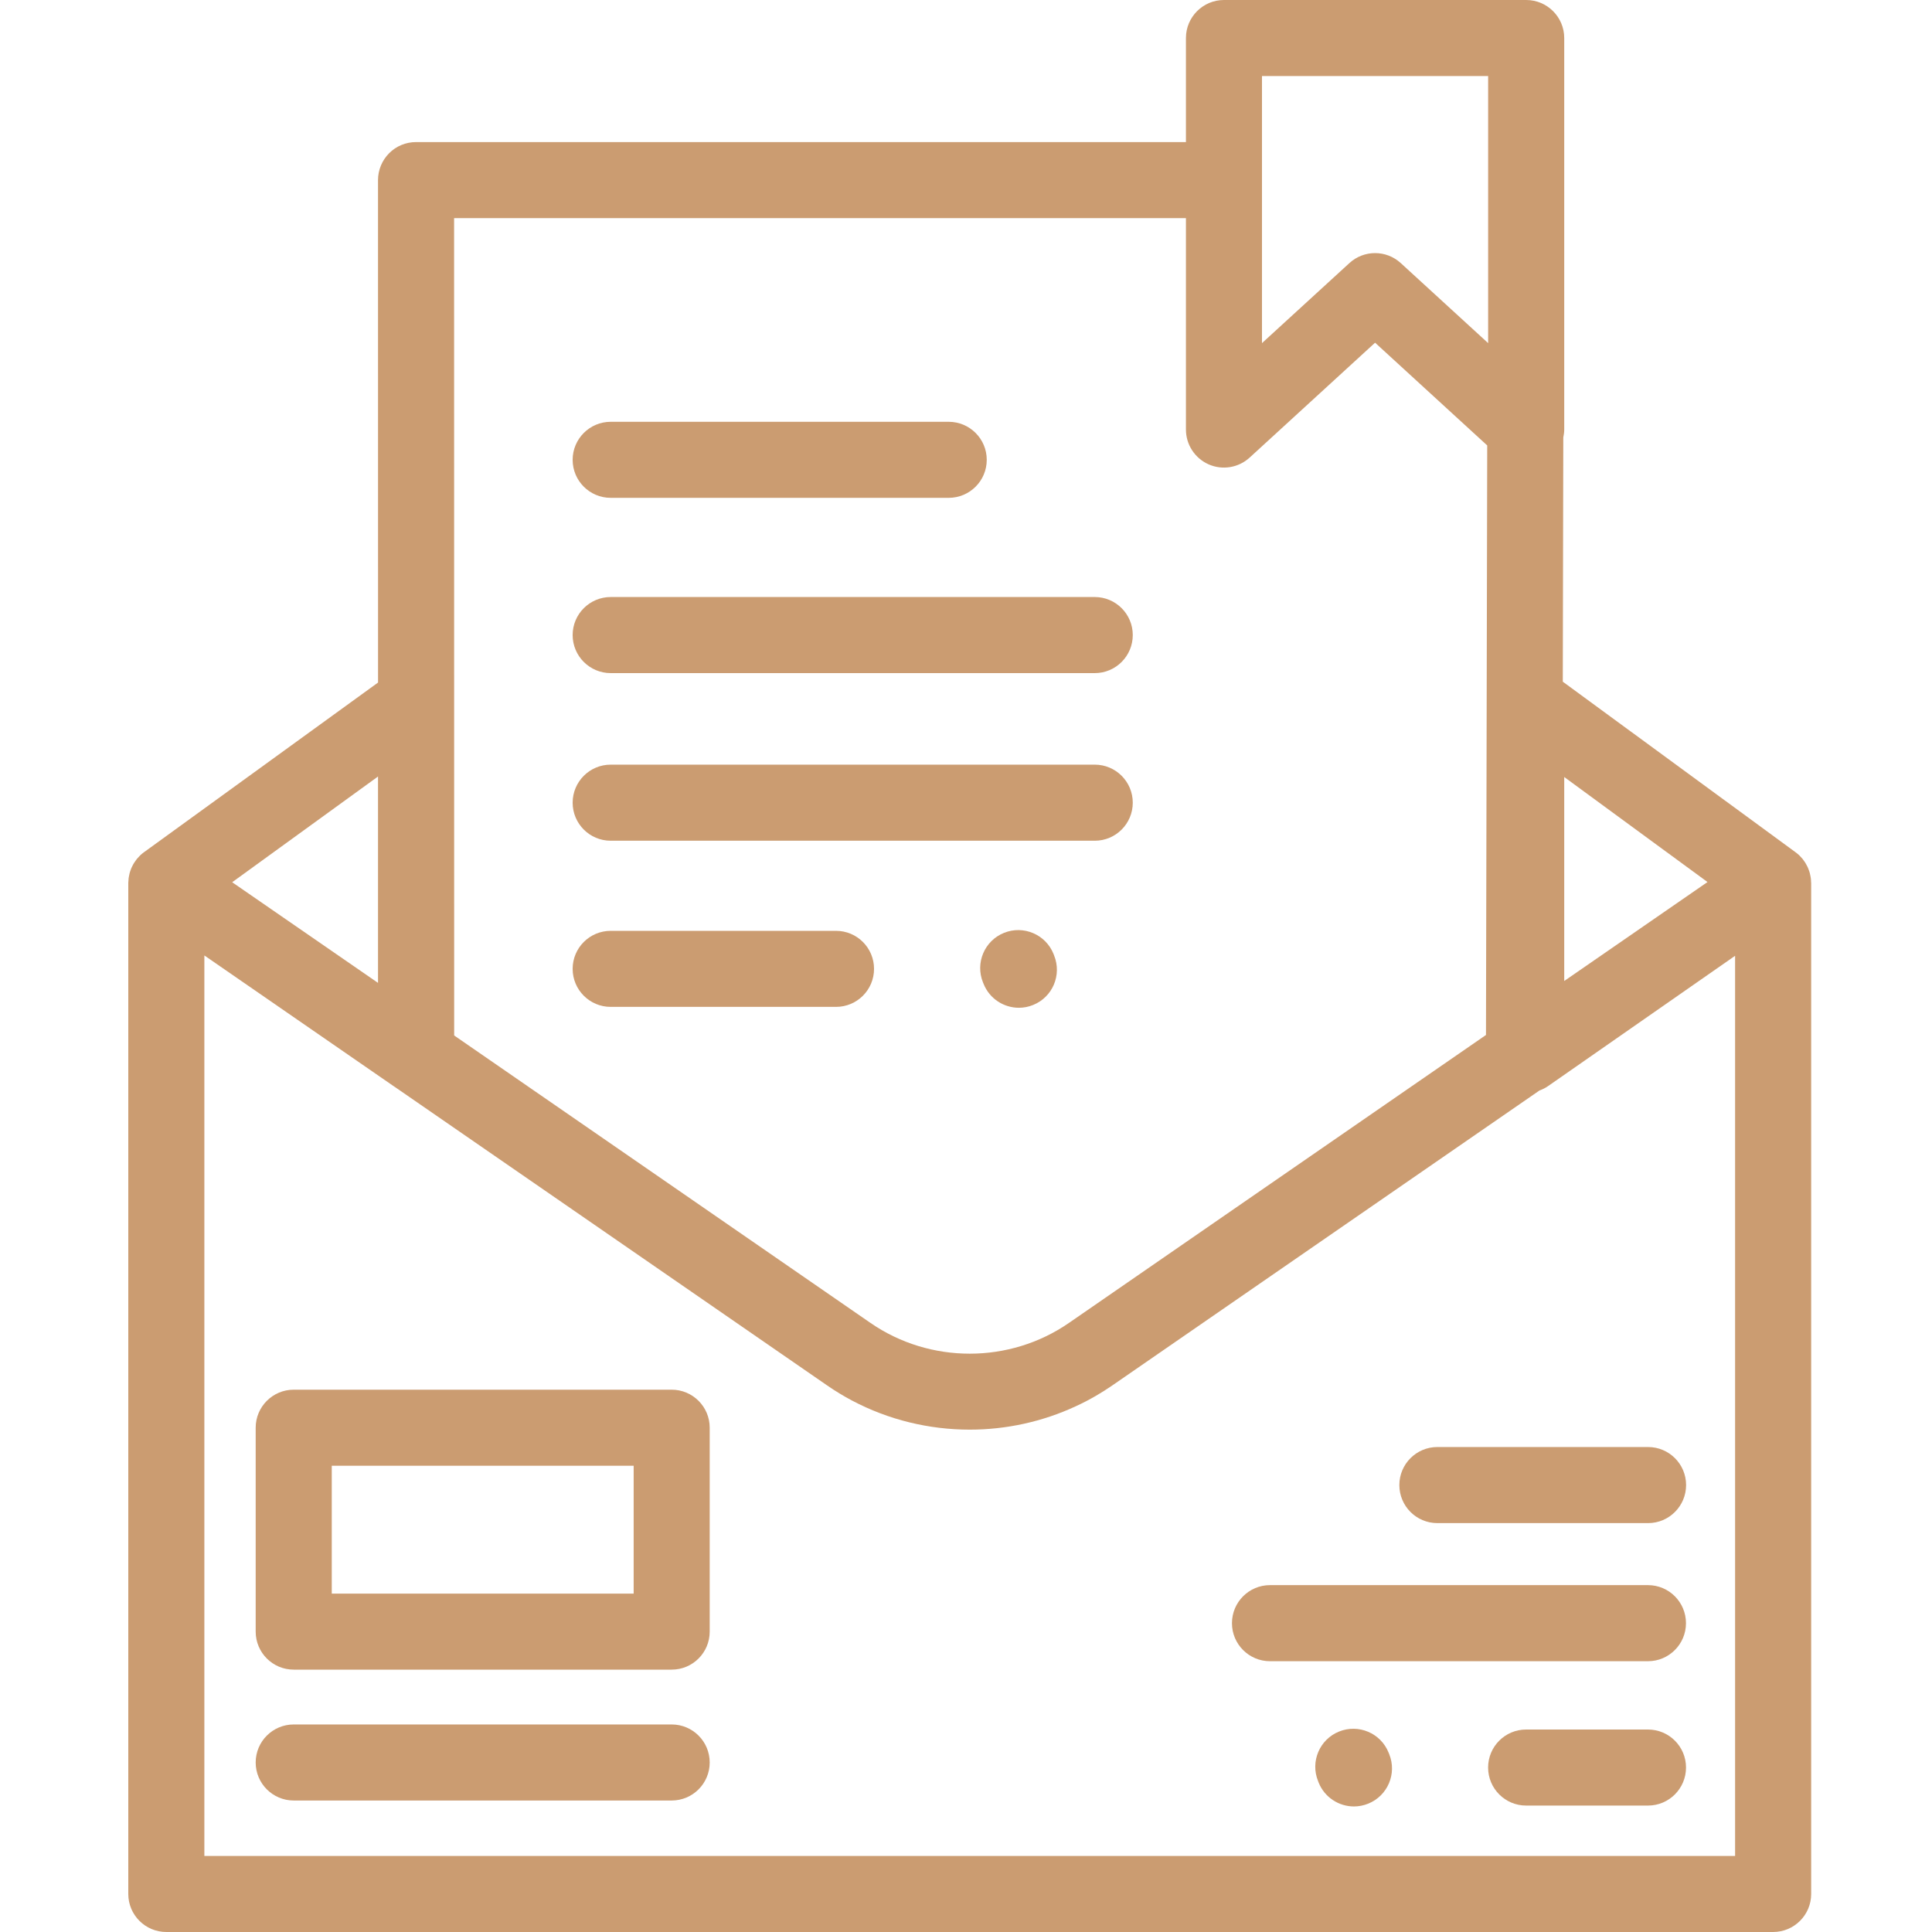 <svg width="50" height="50" viewBox="0 0 50 50" fill="none" xmlns="http://www.w3.org/2000/svg">
<path d="M46.87 22.82C46.87 22.789 46.868 22.759 46.864 22.729C46.862 22.713 46.859 22.698 46.856 22.682C46.852 22.656 46.847 22.63 46.84 22.605C46.836 22.588 46.831 22.572 46.826 22.556C46.818 22.532 46.81 22.509 46.8 22.485C46.794 22.469 46.787 22.454 46.781 22.439C46.77 22.415 46.758 22.393 46.745 22.371C46.737 22.357 46.73 22.342 46.721 22.328C46.707 22.305 46.691 22.284 46.675 22.262C46.666 22.25 46.658 22.238 46.648 22.226C46.627 22.201 46.604 22.177 46.581 22.153C46.575 22.147 46.569 22.14 46.563 22.134C46.533 22.107 46.503 22.081 46.47 22.057L40.445 17.642L40.458 11.32C40.472 11.254 40.482 11.186 40.482 11.117V0.984C40.482 0.441 40.041 0 39.498 0H31.676C31.133 0 30.692 0.441 30.692 0.984V3.677H10.767C10.506 3.677 10.255 3.78 10.071 3.965C9.887 4.15 9.783 4.4 9.783 4.661L9.784 17.664L3.732 22.051C3.732 22.051 3.731 22.051 3.731 22.051L3.727 22.054C3.693 22.078 3.662 22.105 3.632 22.133C3.623 22.141 3.615 22.151 3.606 22.16C3.585 22.181 3.565 22.202 3.546 22.225C3.536 22.237 3.527 22.25 3.518 22.263C3.502 22.284 3.487 22.305 3.473 22.327C3.464 22.341 3.456 22.356 3.447 22.37C3.435 22.392 3.423 22.415 3.413 22.437C3.406 22.453 3.399 22.468 3.392 22.484C3.383 22.508 3.375 22.531 3.367 22.555C3.362 22.571 3.357 22.588 3.353 22.604C3.346 22.629 3.341 22.655 3.337 22.681C3.334 22.697 3.331 22.712 3.329 22.728C3.325 22.758 3.323 22.789 3.322 22.819C3.322 22.829 3.32 22.84 3.32 22.851V49.016C3.32 49.559 3.761 50 4.305 50H45.888C46.432 50 46.873 49.559 46.873 49.016V22.851C46.873 22.841 46.871 22.83 46.87 22.82V22.82ZM44.19 22.827L40.482 25.388V20.109L44.19 22.827ZM32.66 1.968H38.513V8.88L36.252 6.809C36.063 6.636 35.825 6.55 35.587 6.55C35.349 6.55 35.11 6.636 34.922 6.809L32.66 8.88V1.968ZM30.692 5.645V11.117C30.692 11.507 30.923 11.86 31.28 12.018C31.637 12.175 32.053 12.106 32.341 11.842L35.587 8.869L38.489 11.528L38.457 26.785L27.663 34.238C26.128 35.298 24.065 35.298 22.529 34.238L11.754 26.798L11.752 5.645H30.692ZM9.783 25.437L6.009 22.832L9.783 20.096V25.437ZM5.289 48.032V24.727L10.208 28.124C10.212 28.127 10.216 28.128 10.22 28.131L21.411 35.858C21.618 36.001 21.831 36.13 22.05 36.246C22.998 36.748 24.047 36.999 25.097 36.999C26.035 36.999 26.973 36.797 27.839 36.395C28.016 36.314 28.19 36.224 28.36 36.125C28.503 36.042 28.644 35.953 28.782 35.858L39.841 28.222C39.917 28.194 39.992 28.158 40.061 28.11L44.904 24.736V48.032H5.289Z" fill="#CB9C71"/>
<path d="M35.936 45.356C35.733 44.852 35.159 44.609 34.655 44.812C34.151 45.015 33.907 45.589 34.111 46.093L34.127 46.135C34.282 46.518 34.651 46.751 35.041 46.751C35.163 46.751 35.288 46.727 35.408 46.679C35.913 46.475 36.157 45.902 35.953 45.398L35.936 45.356Z" fill="#CB9C71"/>
<path d="M27.265 24.687C27.062 24.183 26.488 23.939 25.984 24.142C25.48 24.345 25.235 24.918 25.439 25.423L25.456 25.464C25.61 25.848 25.979 26.081 26.369 26.081C26.491 26.081 26.616 26.058 26.736 26.009C27.241 25.806 27.484 25.233 27.281 24.729L27.265 24.687Z" fill="#CB9C71"/>
<path d="M17.383 35.965H7.601C7.058 35.965 6.617 36.406 6.617 36.949V42.226C6.617 42.77 7.058 43.21 7.601 43.21H17.383C17.927 43.21 18.367 42.77 18.367 42.226V36.949C18.367 36.406 17.927 35.965 17.383 35.965V35.965ZM16.399 41.242H8.586V37.934H16.399V41.242Z" fill="#CB9C71"/>
<path d="M17.383 44.629H7.601C7.058 44.629 6.617 45.069 6.617 45.613C6.617 46.156 7.058 46.597 7.601 46.597H17.383C17.927 46.597 18.367 46.156 18.367 45.613C18.367 45.069 17.927 44.629 17.383 44.629Z" fill="#CB9C71"/>
<path d="M42.649 41.023H32.867C32.324 41.023 31.883 41.464 31.883 42.008C31.883 42.551 32.324 42.992 32.867 42.992H42.649C43.192 42.992 43.633 42.551 43.633 42.008C43.633 41.464 43.193 41.023 42.649 41.023Z" fill="#CB9C71"/>
<path d="M42.652 37.449H37.199C36.655 37.449 36.215 37.89 36.215 38.433C36.215 38.977 36.655 39.418 37.199 39.418H42.652C43.195 39.418 43.636 38.977 43.636 38.433C43.636 37.89 43.196 37.449 42.652 37.449Z" fill="#CB9C71"/>
<path d="M42.65 44.76H39.496C38.952 44.76 38.512 45.2 38.512 45.744C38.512 46.287 38.952 46.728 39.496 46.728H42.65C43.193 46.728 43.634 46.287 43.634 45.744C43.634 45.2 43.194 44.76 42.65 44.76Z" fill="#CB9C71"/>
<path d="M15.805 12.884H24.552C25.096 12.884 25.537 12.444 25.537 11.9C25.537 11.357 25.096 10.916 24.552 10.916H15.805C15.261 10.916 14.82 11.357 14.82 11.9C14.82 12.444 15.261 12.884 15.805 12.884Z" fill="#CB9C71"/>
<path d="M15.805 17.42H28.332C28.876 17.42 29.316 16.979 29.316 16.435C29.316 15.892 28.876 15.451 28.332 15.451H15.805C15.261 15.451 14.82 15.892 14.82 16.435C14.82 16.979 15.261 17.42 15.805 17.42V17.42Z" fill="#CB9C71"/>
<path d="M15.805 21.758H28.332C28.876 21.758 29.316 21.317 29.316 20.774C29.316 20.23 28.876 19.789 28.332 19.789H15.805C15.261 19.789 14.82 20.23 14.82 20.774C14.82 21.317 15.261 21.758 15.805 21.758V21.758Z" fill="#CB9C71"/>
<path d="M15.805 26.058H21.636C22.18 26.058 22.62 25.618 22.62 25.074C22.62 24.53 22.18 24.09 21.636 24.09H15.805C15.261 24.09 14.82 24.53 14.82 25.074C14.82 25.618 15.261 26.058 15.805 26.058Z" fill="#CB9C71"/>
</svg>
